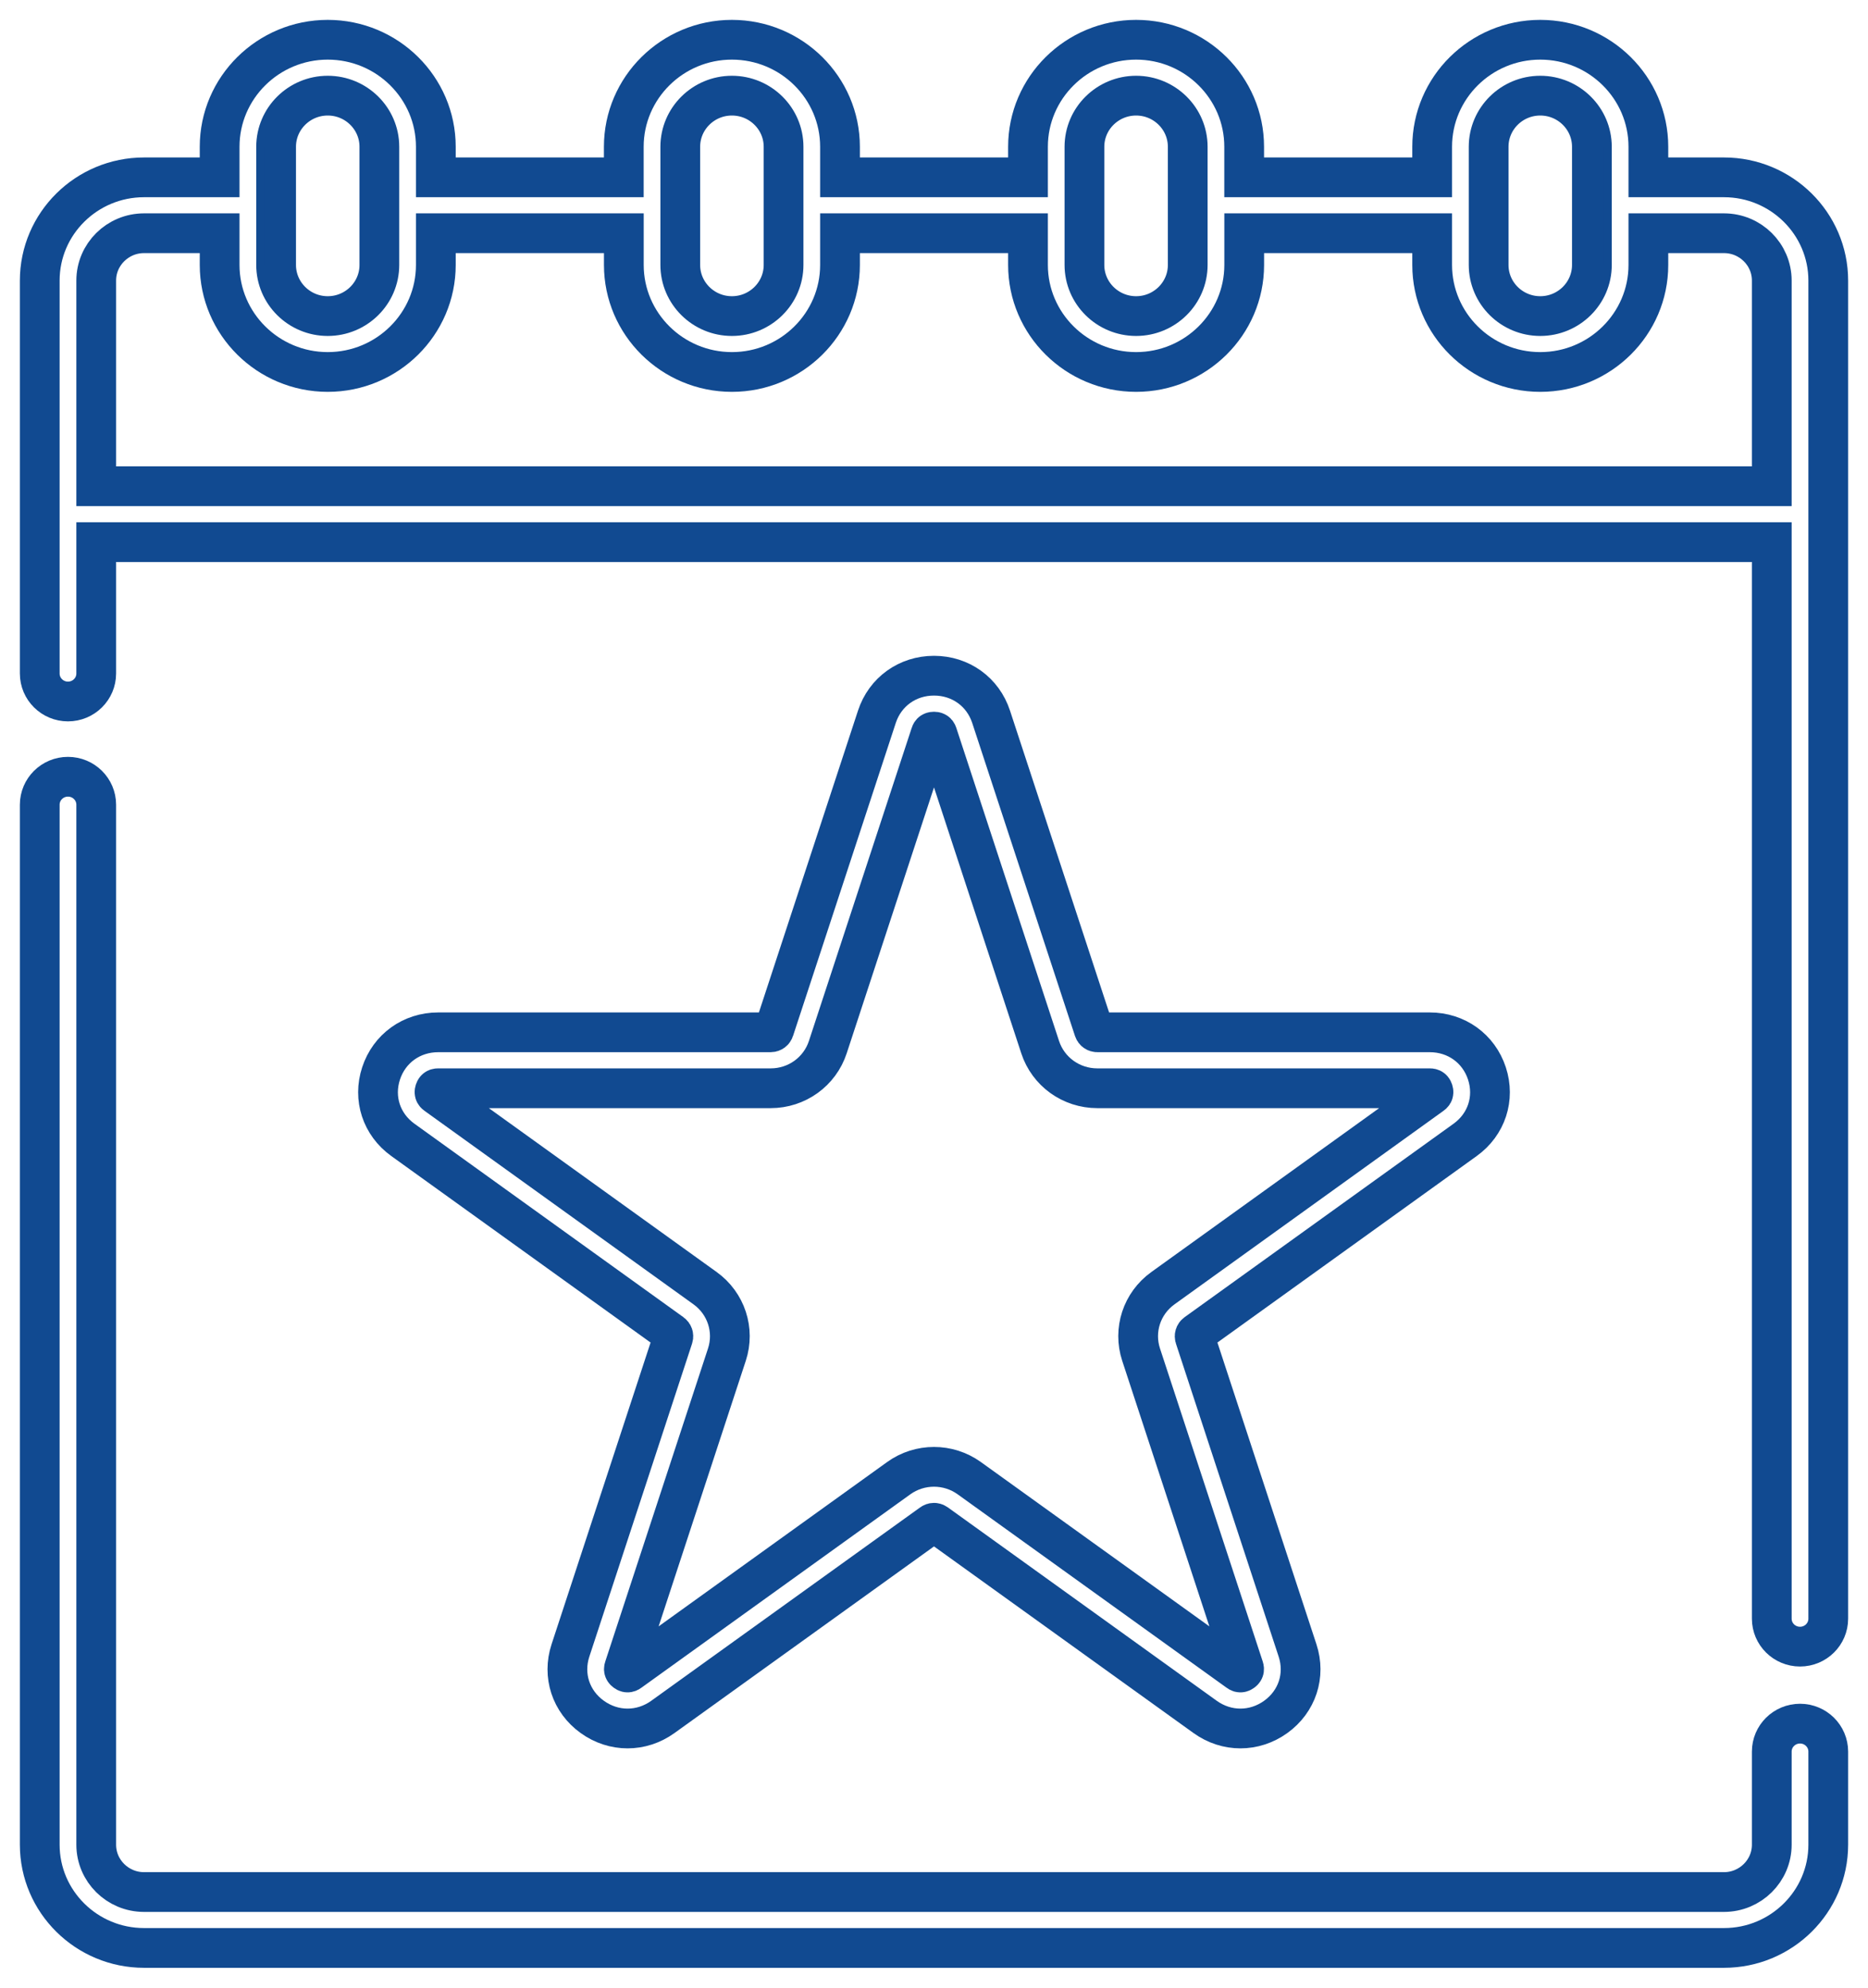 <svg width="47" height="50" viewBox="0 0 47 50" fill="none" xmlns="http://www.w3.org/2000/svg">
<mask id="path-1-outside-1" maskUnits="userSpaceOnUse" x="0" y="0" width="47" height="50" fill="black">
<rect  width="47" height="50"/>
<path d="M23.5 16.997C22.833 16.997 22.269 17.403 22.063 18.031L19.477 25.906C19.465 25.943 19.431 25.968 19.391 25.968H11.025C10.358 25.968 9.794 26.374 9.588 27.002C9.382 27.63 9.597 28.286 10.137 28.674L16.905 33.541C16.937 33.564 16.95 33.604 16.938 33.641L14.353 41.517C14.147 42.144 14.362 42.801 14.902 43.189C15.441 43.577 16.139 43.577 16.678 43.189L23.447 38.322C23.479 38.299 23.521 38.299 23.553 38.322L30.322 43.189C30.592 43.383 30.901 43.48 31.21 43.48C31.519 43.48 31.828 43.383 32.098 43.189C32.638 42.801 32.853 42.144 32.647 41.517L30.062 33.641C30.05 33.604 30.063 33.564 30.095 33.541L36.863 28.674C37.403 28.286 37.618 27.63 37.412 27.002C37.206 26.374 36.642 25.968 35.975 25.968H27.609C27.569 25.968 27.535 25.943 27.523 25.906L24.937 18.031C24.731 17.403 24.167 16.997 23.5 16.997ZM26.171 26.341C26.374 26.959 26.952 27.375 27.609 27.375H35.975C36 27.375 36.041 27.375 36.061 27.436C36.081 27.498 36.048 27.522 36.028 27.536L29.26 32.404C28.728 32.786 28.508 33.458 28.711 34.076L31.296 41.951C31.303 41.974 31.316 42.013 31.263 42.051C31.21 42.09 31.177 42.066 31.157 42.051L24.388 37.184C24.122 36.993 23.811 36.898 23.5 36.898C23.189 36.898 22.877 36.993 22.612 37.184L15.843 42.051C15.823 42.066 15.79 42.09 15.737 42.051C15.684 42.013 15.696 41.974 15.704 41.951L18.289 34.076C18.492 33.458 18.271 32.786 17.74 32.404L10.972 27.536C10.952 27.522 10.919 27.498 10.939 27.436C10.959 27.375 11 27.375 11.025 27.375H19.391C20.048 27.375 20.625 26.959 20.828 26.341L23.414 18.466C23.421 18.442 23.434 18.404 23.5 18.404C23.566 18.404 23.578 18.442 23.586 18.465L26.171 26.341Z"/>
<path d="M43.376 4.461H41.474V3.692C41.474 2.208 40.254 1 38.754 1C37.254 1 36.034 2.208 36.034 3.692V4.461H31.304V3.692C31.305 2.208 30.084 1 28.585 1C27.085 1 25.865 2.208 25.865 3.692V4.461H21.135V3.692C21.135 2.208 19.915 1 18.415 1C16.916 1 15.695 2.208 15.695 3.692V4.461H10.966V3.692C10.966 2.208 9.746 1 8.246 1C6.747 1 5.526 2.208 5.526 3.692V4.461H3.624C2.177 4.461 1 5.626 1 7.058V16.942C1 17.331 1.318 17.646 1.71 17.646C2.103 17.646 2.421 17.331 2.421 16.942V13.637H44.579V40.718C44.579 41.106 44.897 41.421 45.29 41.421C45.682 41.421 46 41.106 46 40.718V7.058C46 5.626 44.823 4.461 43.376 4.461ZM37.455 3.692C37.455 2.983 38.037 2.406 38.754 2.406C39.47 2.406 40.053 2.983 40.053 3.692V5.157C40.053 5.159 40.053 5.162 40.053 5.164C40.053 5.166 40.053 5.169 40.053 5.171V6.665C40.053 7.374 39.47 7.951 38.754 7.951C38.037 7.951 37.455 7.374 37.455 6.665V3.692ZM27.285 3.692C27.285 2.983 27.868 2.406 28.585 2.406C29.301 2.406 29.884 2.983 29.884 3.692V6.665C29.884 7.374 29.301 7.951 28.585 7.951C27.868 7.951 27.285 7.374 27.285 6.665V3.692ZM17.116 3.692C17.116 2.983 17.699 2.406 18.415 2.406C19.132 2.406 19.715 2.983 19.715 3.692V6.665C19.715 7.374 19.132 7.951 18.415 7.951C17.699 7.951 17.116 7.374 17.116 6.665V3.692ZM8.246 2.406C8.963 2.406 9.545 2.983 9.545 3.692V6.665C9.545 7.374 8.963 7.951 8.246 7.951C7.53 7.951 6.947 7.374 6.947 6.665V5.171C6.947 5.169 6.947 5.167 6.947 5.164C6.947 5.162 6.947 5.159 6.947 5.157V3.692C6.947 2.983 7.53 2.406 8.246 2.406ZM2.421 12.231V7.058C2.421 6.402 2.961 5.867 3.624 5.867H5.526V6.665C5.526 8.149 6.747 9.357 8.246 9.357C9.746 9.357 10.966 8.149 10.966 6.665V5.867H15.696V6.665C15.696 8.149 16.916 9.357 18.416 9.357C19.915 9.357 21.135 8.149 21.135 6.665V5.867H25.865V6.665C25.865 8.149 27.085 9.357 28.585 9.357C30.084 9.357 31.305 8.149 31.305 6.665V5.867H36.034V6.665C36.034 8.149 37.254 9.357 38.754 9.357C40.254 9.357 41.474 8.149 41.474 6.665V5.867H43.376C44.04 5.867 44.579 6.401 44.579 7.058V12.231H2.421Z"/>
<path d="M45.29 43.358C44.897 43.358 44.579 43.673 44.579 44.061V46.403C44.579 47.059 44.039 47.594 43.376 47.594H3.624C2.961 47.594 2.421 47.06 2.421 46.403V20.243C2.421 19.854 2.103 19.539 1.71 19.539C1.318 19.539 1 19.854 1 20.243V46.403C1 47.835 2.177 49 3.624 49H43.376C44.823 49 46 47.835 46 46.403V44.061C46 43.673 45.682 43.358 45.29 43.358Z"/>
</mask>
<path d="M23.5 16.997C22.833 16.997 22.269 17.403 22.063 18.031L19.477 25.906C19.465 25.943 19.431 25.968 19.391 25.968H11.025C10.358 25.968 9.794 26.374 9.588 27.002C9.382 27.63 9.597 28.286 10.137 28.674L16.905 33.541C16.937 33.564 16.95 33.604 16.938 33.641L14.353 41.517C14.147 42.144 14.362 42.801 14.902 43.189C15.441 43.577 16.139 43.577 16.678 43.189L23.447 38.322C23.479 38.299 23.521 38.299 23.553 38.322L30.322 43.189C30.592 43.383 30.901 43.48 31.21 43.48C31.519 43.48 31.828 43.383 32.098 43.189C32.638 42.801 32.853 42.144 32.647 41.517L30.062 33.641C30.05 33.604 30.063 33.564 30.095 33.541L36.863 28.674C37.403 28.286 37.618 27.63 37.412 27.002C37.206 26.374 36.642 25.968 35.975 25.968H27.609C27.569 25.968 27.535 25.943 27.523 25.906L24.937 18.031C24.731 17.403 24.167 16.997 23.5 16.997ZM26.171 26.341C26.374 26.959 26.952 27.375 27.609 27.375H35.975C36 27.375 36.041 27.375 36.061 27.436C36.081 27.498 36.048 27.522 36.028 27.536L29.26 32.404C28.728 32.786 28.508 33.458 28.711 34.076L31.296 41.951C31.303 41.974 31.316 42.013 31.263 42.051C31.21 42.09 31.177 42.066 31.157 42.051L24.388 37.184C24.122 36.993 23.811 36.898 23.5 36.898C23.189 36.898 22.877 36.993 22.612 37.184L15.843 42.051C15.823 42.066 15.79 42.09 15.737 42.051C15.684 42.013 15.696 41.974 15.704 41.951L18.289 34.076C18.492 33.458 18.271 32.786 17.74 32.404L10.972 27.536C10.952 27.522 10.919 27.498 10.939 27.436C10.959 27.375 11 27.375 11.025 27.375H19.391C20.048 27.375 20.625 26.959 20.828 26.341L23.414 18.466C23.421 18.442 23.434 18.404 23.5 18.404C23.566 18.404 23.578 18.442 23.586 18.465L26.171 26.341Z" stroke="#114A91" />
<path d="M43.376 4.461H41.474V3.692C41.474 2.208 40.254 1 38.754 1C37.254 1 36.034 2.208 36.034 3.692V4.461H31.304V3.692C31.305 2.208 30.084 1 28.585 1C27.085 1 25.865 2.208 25.865 3.692V4.461H21.135V3.692C21.135 2.208 19.915 1 18.415 1C16.916 1 15.695 2.208 15.695 3.692V4.461H10.966V3.692C10.966 2.208 9.746 1 8.246 1C6.747 1 5.526 2.208 5.526 3.692V4.461H3.624C2.177 4.461 1 5.626 1 7.058V16.942C1 17.331 1.318 17.646 1.71 17.646C2.103 17.646 2.421 17.331 2.421 16.942V13.637H44.579V40.718C44.579 41.106 44.897 41.421 45.29 41.421C45.682 41.421 46 41.106 46 40.718V7.058C46 5.626 44.823 4.461 43.376 4.461ZM37.455 3.692C37.455 2.983 38.037 2.406 38.754 2.406C39.47 2.406 40.053 2.983 40.053 3.692V5.157C40.053 5.159 40.053 5.162 40.053 5.164C40.053 5.166 40.053 5.169 40.053 5.171V6.665C40.053 7.374 39.47 7.951 38.754 7.951C38.037 7.951 37.455 7.374 37.455 6.665V3.692ZM27.285 3.692C27.285 2.983 27.868 2.406 28.585 2.406C29.301 2.406 29.884 2.983 29.884 3.692V6.665C29.884 7.374 29.301 7.951 28.585 7.951C27.868 7.951 27.285 7.374 27.285 6.665V3.692ZM17.116 3.692C17.116 2.983 17.699 2.406 18.415 2.406C19.132 2.406 19.715 2.983 19.715 3.692V6.665C19.715 7.374 19.132 7.951 18.415 7.951C17.699 7.951 17.116 7.374 17.116 6.665V3.692ZM8.246 2.406C8.963 2.406 9.545 2.983 9.545 3.692V6.665C9.545 7.374 8.963 7.951 8.246 7.951C7.53 7.951 6.947 7.374 6.947 6.665V5.171C6.947 5.169 6.947 5.167 6.947 5.164C6.947 5.162 6.947 5.159 6.947 5.157V3.692C6.947 2.983 7.53 2.406 8.246 2.406ZM2.421 12.231V7.058C2.421 6.402 2.961 5.867 3.624 5.867H5.526V6.665C5.526 8.149 6.747 9.357 8.246 9.357C9.746 9.357 10.966 8.149 10.966 6.665V5.867H15.696V6.665C15.696 8.149 16.916 9.357 18.416 9.357C19.915 9.357 21.135 8.149 21.135 6.665V5.867H25.865V6.665C25.865 8.149 27.085 9.357 28.585 9.357C30.084 9.357 31.305 8.149 31.305 6.665V5.867H36.034V6.665C36.034 8.149 37.254 9.357 38.754 9.357C40.254 9.357 41.474 8.149 41.474 6.665V5.867H43.376C44.04 5.867 44.579 6.401 44.579 7.058V12.231H2.421Z" stroke="#114A91" />
<path d="M45.29 43.358C44.897 43.358 44.579 43.673 44.579 44.061V46.403C44.579 47.059 44.039 47.594 43.376 47.594H3.624C2.961 47.594 2.421 47.06 2.421 46.403V20.243C2.421 19.854 2.103 19.539 1.71 19.539C1.318 19.539 1 19.854 1 20.243V46.403C1 47.835 2.177 49 3.624 49H43.376C44.823 49 46 47.835 46 46.403V44.061C46 43.673 45.682 43.358 45.29 43.358Z" stroke="#114A91" />
<path d="M23.5 16.997C22.833 16.997 22.269 17.403 22.063 18.031L19.477 25.906C19.465 25.943 19.431 25.968 19.391 25.968H11.025C10.358 25.968 9.794 26.374 9.588 27.002C9.382 27.63 9.597 28.286 10.137 28.674L16.905 33.541C16.937 33.564 16.95 33.604 16.938 33.641L14.353 41.517C14.147 42.144 14.362 42.801 14.902 43.189C15.441 43.577 16.139 43.577 16.678 43.189L23.447 38.322C23.479 38.299 23.521 38.299 23.553 38.322L30.322 43.189C30.592 43.383 30.901 43.48 31.21 43.48C31.519 43.48 31.828 43.383 32.098 43.189C32.638 42.801 32.853 42.144 32.647 41.517L30.062 33.641C30.05 33.604 30.063 33.564 30.095 33.541L36.863 28.674C37.403 28.286 37.618 27.63 37.412 27.002C37.206 26.374 36.642 25.968 35.975 25.968H27.609C27.569 25.968 27.535 25.943 27.523 25.906L24.937 18.031C24.731 17.403 24.167 16.997 23.5 16.997ZM26.171 26.341C26.374 26.959 26.952 27.375 27.609 27.375H35.975C36 27.375 36.041 27.375 36.061 27.436C36.081 27.498 36.048 27.522 36.028 27.536L29.26 32.404C28.728 32.786 28.508 33.458 28.711 34.076L31.296 41.951C31.303 41.974 31.316 42.013 31.263 42.051C31.21 42.09 31.177 42.066 31.157 42.051L24.388 37.184C24.122 36.993 23.811 36.898 23.5 36.898C23.189 36.898 22.877 36.993 22.612 37.184L15.843 42.051C15.823 42.066 15.79 42.09 15.737 42.051C15.684 42.013 15.696 41.974 15.704 41.951L18.289 34.076C18.492 33.458 18.271 32.786 17.74 32.404L10.972 27.536C10.952 27.522 10.919 27.498 10.939 27.436C10.959 27.375 11 27.375 11.025 27.375H19.391C20.048 27.375 20.625 26.959 20.828 26.341L23.414 18.466C23.421 18.442 23.434 18.404 23.5 18.404C23.566 18.404 23.578 18.442 23.586 18.465L26.171 26.341Z" stroke="#114A91" stroke-width="0.6" mask="url(#path-1-outside-1)"/>
<path d="M43.376 4.461H41.474V3.692C41.474 2.208 40.254 1 38.754 1C37.254 1 36.034 2.208 36.034 3.692V4.461H31.304V3.692C31.305 2.208 30.084 1 28.585 1C27.085 1 25.865 2.208 25.865 3.692V4.461H21.135V3.692C21.135 2.208 19.915 1 18.415 1C16.916 1 15.695 2.208 15.695 3.692V4.461H10.966V3.692C10.966 2.208 9.746 1 8.246 1C6.747 1 5.526 2.208 5.526 3.692V4.461H3.624C2.177 4.461 1 5.626 1 7.058V16.942C1 17.331 1.318 17.646 1.71 17.646C2.103 17.646 2.421 17.331 2.421 16.942V13.637H44.579V40.718C44.579 41.106 44.897 41.421 45.29 41.421C45.682 41.421 46 41.106 46 40.718V7.058C46 5.626 44.823 4.461 43.376 4.461ZM37.455 3.692C37.455 2.983 38.037 2.406 38.754 2.406C39.47 2.406 40.053 2.983 40.053 3.692V5.157C40.053 5.159 40.053 5.162 40.053 5.164C40.053 5.166 40.053 5.169 40.053 5.171V6.665C40.053 7.374 39.47 7.951 38.754 7.951C38.037 7.951 37.455 7.374 37.455 6.665V3.692ZM27.285 3.692C27.285 2.983 27.868 2.406 28.585 2.406C29.301 2.406 29.884 2.983 29.884 3.692V6.665C29.884 7.374 29.301 7.951 28.585 7.951C27.868 7.951 27.285 7.374 27.285 6.665V3.692ZM17.116 3.692C17.116 2.983 17.699 2.406 18.415 2.406C19.132 2.406 19.715 2.983 19.715 3.692V6.665C19.715 7.374 19.132 7.951 18.415 7.951C17.699 7.951 17.116 7.374 17.116 6.665V3.692ZM8.246 2.406C8.963 2.406 9.545 2.983 9.545 3.692V6.665C9.545 7.374 8.963 7.951 8.246 7.951C7.53 7.951 6.947 7.374 6.947 6.665V5.171C6.947 5.169 6.947 5.167 6.947 5.164C6.947 5.162 6.947 5.159 6.947 5.157V3.692C6.947 2.983 7.53 2.406 8.246 2.406ZM2.421 12.231V7.058C2.421 6.402 2.961 5.867 3.624 5.867H5.526V6.665C5.526 8.149 6.747 9.357 8.246 9.357C9.746 9.357 10.966 8.149 10.966 6.665V5.867H15.696V6.665C15.696 8.149 16.916 9.357 18.416 9.357C19.915 9.357 21.135 8.149 21.135 6.665V5.867H25.865V6.665C25.865 8.149 27.085 9.357 28.585 9.357C30.084 9.357 31.305 8.149 31.305 6.665V5.867H36.034V6.665C36.034 8.149 37.254 9.357 38.754 9.357C40.254 9.357 41.474 8.149 41.474 6.665V5.867H43.376C44.04 5.867 44.579 6.401 44.579 7.058V12.231H2.421Z" stroke="#114A91" stroke-width="0.6" mask="url(#path-1-outside-1)"/>
<path d="M45.29 43.358C44.897 43.358 44.579 43.673 44.579 44.061V46.403C44.579 47.059 44.039 47.594 43.376 47.594H3.624C2.961 47.594 2.421 47.06 2.421 46.403V20.243C2.421 19.854 2.103 19.539 1.71 19.539C1.318 19.539 1 19.854 1 20.243V46.403C1 47.835 2.177 49 3.624 49H43.376C44.823 49 46 47.835 46 46.403V44.061C46 43.673 45.682 43.358 45.29 43.358Z" stroke="#114A91" stroke-width="0.6" mask="url(#path-1-outside-1)"/>
</svg>
